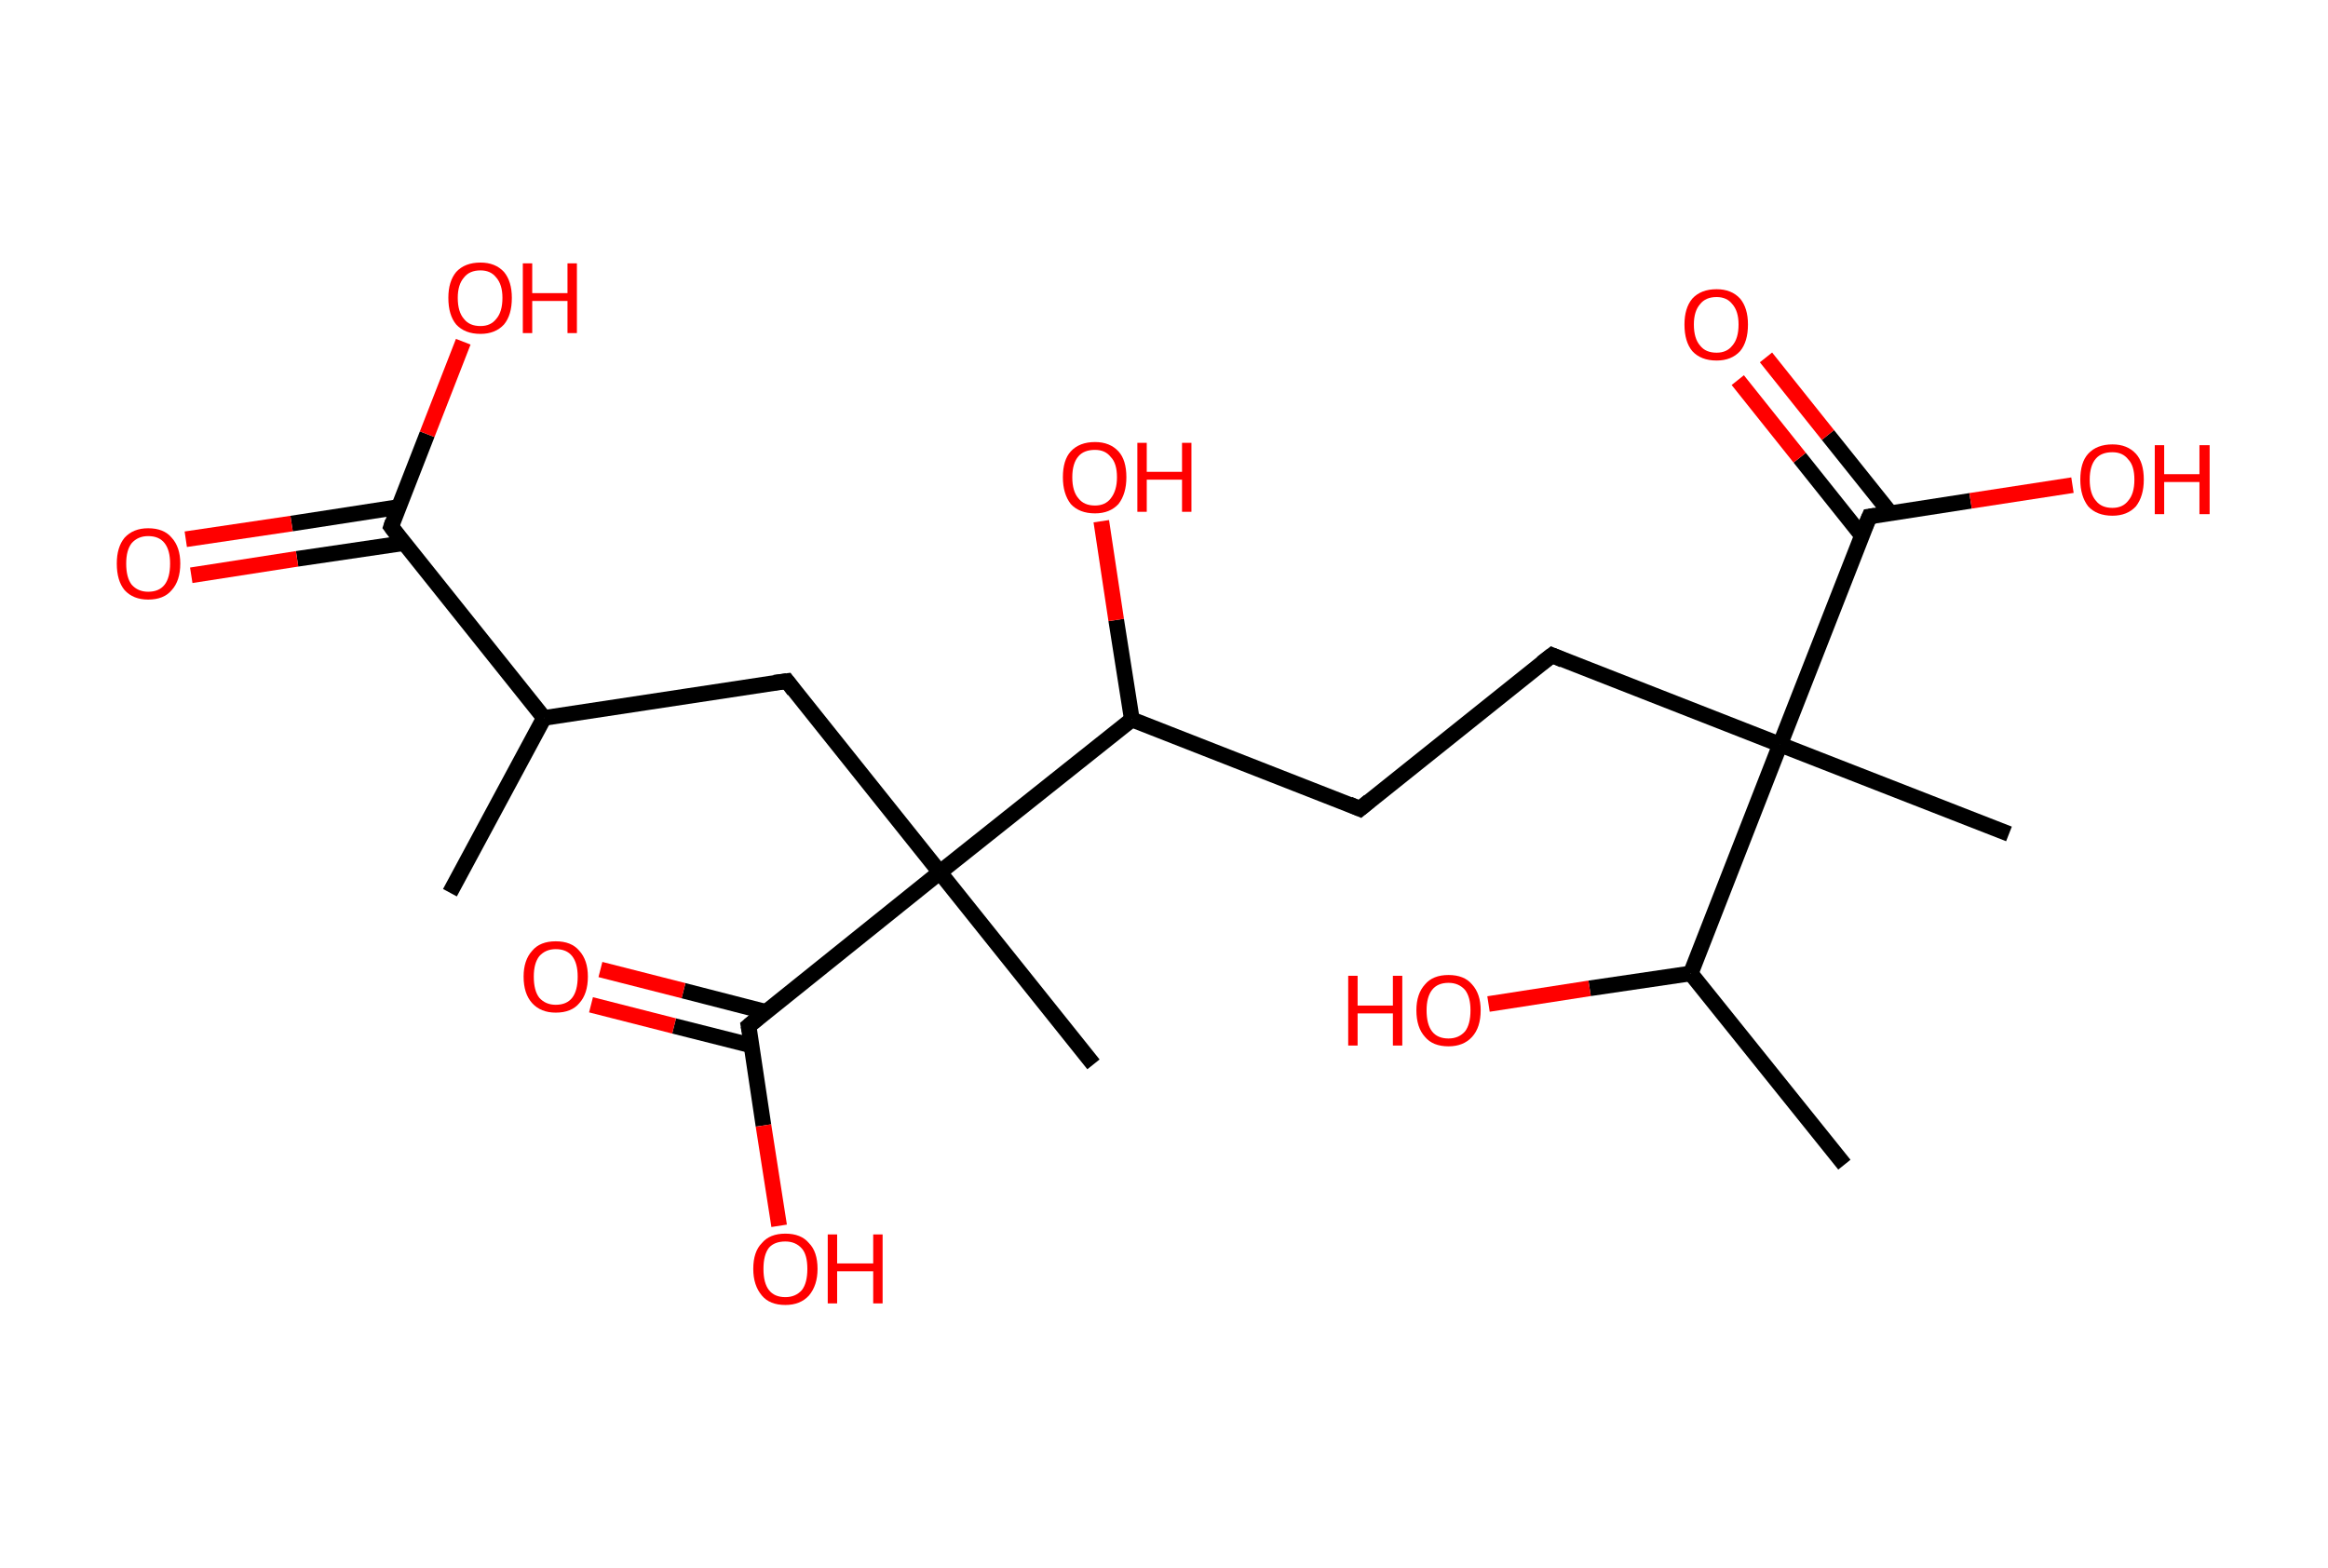 <?xml version='1.0' encoding='ASCII' standalone='yes'?>
<svg xmlns="http://www.w3.org/2000/svg" xmlns:rdkit="http://www.rdkit.org/xml" xmlns:xlink="http://www.w3.org/1999/xlink" version="1.1" baseProfile="full" xml:space="preserve" width="297px" height="200px" viewBox="0 0 297 200">
<!-- END OF HEADER -->
<rect style="opacity:1.0;fill:#FFFFFF;stroke:none" width="297.0" height="200.0" x="0.0" y="0.0"> </rect>
<path class="bond-0 atom-0 atom-1" d="M 57.4,113.9 L 69.4,91.6" style="fill:none;fill-rule:evenodd;stroke:#000000;stroke-width:2.0px;stroke-linecap:butt;stroke-linejoin:miter;stroke-opacity:1"/>
<path class="bond-1 atom-1 atom-2" d="M 69.4,91.6 L 100.4,86.9" style="fill:none;fill-rule:evenodd;stroke:#000000;stroke-width:2.0px;stroke-linecap:butt;stroke-linejoin:miter;stroke-opacity:1"/>
<path class="bond-2 atom-2 atom-3" d="M 100.4,86.9 L 119.9,111.3" style="fill:none;fill-rule:evenodd;stroke:#000000;stroke-width:2.0px;stroke-linecap:butt;stroke-linejoin:miter;stroke-opacity:1"/>
<path class="bond-3 atom-3 atom-4" d="M 119.9,111.3 L 139.5,135.8" style="fill:none;fill-rule:evenodd;stroke:#000000;stroke-width:2.0px;stroke-linecap:butt;stroke-linejoin:miter;stroke-opacity:1"/>
<path class="bond-4 atom-3 atom-5" d="M 119.9,111.3 L 95.5,130.9" style="fill:none;fill-rule:evenodd;stroke:#000000;stroke-width:2.0px;stroke-linecap:butt;stroke-linejoin:miter;stroke-opacity:1"/>
<path class="bond-5 atom-5 atom-6" d="M 97.7,129.1 L 87.2,126.4" style="fill:none;fill-rule:evenodd;stroke:#000000;stroke-width:2.0px;stroke-linecap:butt;stroke-linejoin:miter;stroke-opacity:1"/>
<path class="bond-5 atom-5 atom-6" d="M 87.2,126.4 L 76.6,123.7" style="fill:none;fill-rule:evenodd;stroke:#FF0000;stroke-width:2.0px;stroke-linecap:butt;stroke-linejoin:miter;stroke-opacity:1"/>
<path class="bond-5 atom-5 atom-6" d="M 95.9,133.4 L 86.0,130.9" style="fill:none;fill-rule:evenodd;stroke:#000000;stroke-width:2.0px;stroke-linecap:butt;stroke-linejoin:miter;stroke-opacity:1"/>
<path class="bond-5 atom-5 atom-6" d="M 86.0,130.9 L 75.4,128.2" style="fill:none;fill-rule:evenodd;stroke:#FF0000;stroke-width:2.0px;stroke-linecap:butt;stroke-linejoin:miter;stroke-opacity:1"/>
<path class="bond-6 atom-5 atom-7" d="M 95.5,130.9 L 97.4,143.6" style="fill:none;fill-rule:evenodd;stroke:#000000;stroke-width:2.0px;stroke-linecap:butt;stroke-linejoin:miter;stroke-opacity:1"/>
<path class="bond-6 atom-5 atom-7" d="M 97.4,143.6 L 99.4,156.4" style="fill:none;fill-rule:evenodd;stroke:#FF0000;stroke-width:2.0px;stroke-linecap:butt;stroke-linejoin:miter;stroke-opacity:1"/>
<path class="bond-7 atom-3 atom-8" d="M 119.9,111.3 L 144.4,91.8" style="fill:none;fill-rule:evenodd;stroke:#000000;stroke-width:2.0px;stroke-linecap:butt;stroke-linejoin:miter;stroke-opacity:1"/>
<path class="bond-8 atom-8 atom-9" d="M 144.4,91.8 L 142.4,79.1" style="fill:none;fill-rule:evenodd;stroke:#000000;stroke-width:2.0px;stroke-linecap:butt;stroke-linejoin:miter;stroke-opacity:1"/>
<path class="bond-8 atom-8 atom-9" d="M 142.4,79.1 L 140.5,66.5" style="fill:none;fill-rule:evenodd;stroke:#FF0000;stroke-width:2.0px;stroke-linecap:butt;stroke-linejoin:miter;stroke-opacity:1"/>
<path class="bond-9 atom-8 atom-10" d="M 144.4,91.8 L 173.5,103.2" style="fill:none;fill-rule:evenodd;stroke:#000000;stroke-width:2.0px;stroke-linecap:butt;stroke-linejoin:miter;stroke-opacity:1"/>
<path class="bond-10 atom-10 atom-11" d="M 173.5,103.2 L 198.0,83.6" style="fill:none;fill-rule:evenodd;stroke:#000000;stroke-width:2.0px;stroke-linecap:butt;stroke-linejoin:miter;stroke-opacity:1"/>
<path class="bond-11 atom-11 atom-12" d="M 198.0,83.6 L 227.1,95.0" style="fill:none;fill-rule:evenodd;stroke:#000000;stroke-width:2.0px;stroke-linecap:butt;stroke-linejoin:miter;stroke-opacity:1"/>
<path class="bond-12 atom-12 atom-13" d="M 227.1,95.0 L 256.3,106.4" style="fill:none;fill-rule:evenodd;stroke:#000000;stroke-width:2.0px;stroke-linecap:butt;stroke-linejoin:miter;stroke-opacity:1"/>
<path class="bond-13 atom-12 atom-14" d="M 227.1,95.0 L 238.5,65.9" style="fill:none;fill-rule:evenodd;stroke:#000000;stroke-width:2.0px;stroke-linecap:butt;stroke-linejoin:miter;stroke-opacity:1"/>
<path class="bond-14 atom-14 atom-15" d="M 241.2,65.5 L 233.2,55.5" style="fill:none;fill-rule:evenodd;stroke:#000000;stroke-width:2.0px;stroke-linecap:butt;stroke-linejoin:miter;stroke-opacity:1"/>
<path class="bond-14 atom-14 atom-15" d="M 233.2,55.5 L 225.3,45.6" style="fill:none;fill-rule:evenodd;stroke:#FF0000;stroke-width:2.0px;stroke-linecap:butt;stroke-linejoin:miter;stroke-opacity:1"/>
<path class="bond-14 atom-14 atom-15" d="M 237.5,68.3 L 229.6,58.4" style="fill:none;fill-rule:evenodd;stroke:#000000;stroke-width:2.0px;stroke-linecap:butt;stroke-linejoin:miter;stroke-opacity:1"/>
<path class="bond-14 atom-14 atom-15" d="M 229.6,58.4 L 221.7,48.5" style="fill:none;fill-rule:evenodd;stroke:#FF0000;stroke-width:2.0px;stroke-linecap:butt;stroke-linejoin:miter;stroke-opacity:1"/>
<path class="bond-15 atom-14 atom-16" d="M 238.5,65.9 L 251.4,63.9" style="fill:none;fill-rule:evenodd;stroke:#000000;stroke-width:2.0px;stroke-linecap:butt;stroke-linejoin:miter;stroke-opacity:1"/>
<path class="bond-15 atom-14 atom-16" d="M 251.4,63.9 L 264.4,61.9" style="fill:none;fill-rule:evenodd;stroke:#FF0000;stroke-width:2.0px;stroke-linecap:butt;stroke-linejoin:miter;stroke-opacity:1"/>
<path class="bond-16 atom-12 atom-17" d="M 227.1,95.0 L 215.7,124.2" style="fill:none;fill-rule:evenodd;stroke:#000000;stroke-width:2.0px;stroke-linecap:butt;stroke-linejoin:miter;stroke-opacity:1"/>
<path class="bond-17 atom-17 atom-18" d="M 215.7,124.2 L 235.3,148.6" style="fill:none;fill-rule:evenodd;stroke:#000000;stroke-width:2.0px;stroke-linecap:butt;stroke-linejoin:miter;stroke-opacity:1"/>
<path class="bond-18 atom-17 atom-19" d="M 215.7,124.2 L 202.8,126.1" style="fill:none;fill-rule:evenodd;stroke:#000000;stroke-width:2.0px;stroke-linecap:butt;stroke-linejoin:miter;stroke-opacity:1"/>
<path class="bond-18 atom-17 atom-19" d="M 202.8,126.1 L 189.9,128.1" style="fill:none;fill-rule:evenodd;stroke:#FF0000;stroke-width:2.0px;stroke-linecap:butt;stroke-linejoin:miter;stroke-opacity:1"/>
<path class="bond-19 atom-1 atom-20" d="M 69.4,91.6 L 49.9,67.2" style="fill:none;fill-rule:evenodd;stroke:#000000;stroke-width:2.0px;stroke-linecap:butt;stroke-linejoin:miter;stroke-opacity:1"/>
<path class="bond-20 atom-20 atom-21" d="M 50.8,64.7 L 37.2,66.8" style="fill:none;fill-rule:evenodd;stroke:#000000;stroke-width:2.0px;stroke-linecap:butt;stroke-linejoin:miter;stroke-opacity:1"/>
<path class="bond-20 atom-20 atom-21" d="M 37.2,66.8 L 23.7,68.8" style="fill:none;fill-rule:evenodd;stroke:#FF0000;stroke-width:2.0px;stroke-linecap:butt;stroke-linejoin:miter;stroke-opacity:1"/>
<path class="bond-20 atom-20 atom-21" d="M 51.5,69.3 L 37.9,71.3" style="fill:none;fill-rule:evenodd;stroke:#000000;stroke-width:2.0px;stroke-linecap:butt;stroke-linejoin:miter;stroke-opacity:1"/>
<path class="bond-20 atom-20 atom-21" d="M 37.9,71.3 L 24.4,73.4" style="fill:none;fill-rule:evenodd;stroke:#FF0000;stroke-width:2.0px;stroke-linecap:butt;stroke-linejoin:miter;stroke-opacity:1"/>
<path class="bond-21 atom-20 atom-22" d="M 49.9,67.2 L 54.5,55.4" style="fill:none;fill-rule:evenodd;stroke:#000000;stroke-width:2.0px;stroke-linecap:butt;stroke-linejoin:miter;stroke-opacity:1"/>
<path class="bond-21 atom-20 atom-22" d="M 54.5,55.4 L 59.1,43.6" style="fill:none;fill-rule:evenodd;stroke:#FF0000;stroke-width:2.0px;stroke-linecap:butt;stroke-linejoin:miter;stroke-opacity:1"/>
<path d="M 98.8,87.1 L 100.4,86.9 L 101.3,88.1" style="fill:none;stroke:#000000;stroke-width:2.0px;stroke-linecap:butt;stroke-linejoin:miter;stroke-opacity:1;"/>
<path d="M 96.7,129.9 L 95.5,130.9 L 95.6,131.5" style="fill:none;stroke:#000000;stroke-width:2.0px;stroke-linecap:butt;stroke-linejoin:miter;stroke-opacity:1;"/>
<path d="M 172.1,102.6 L 173.5,103.2 L 174.7,102.2" style="fill:none;stroke:#000000;stroke-width:2.0px;stroke-linecap:butt;stroke-linejoin:miter;stroke-opacity:1;"/>
<path d="M 196.7,84.6 L 198.0,83.6 L 199.4,84.2" style="fill:none;stroke:#000000;stroke-width:2.0px;stroke-linecap:butt;stroke-linejoin:miter;stroke-opacity:1;"/>
<path d="M 237.9,67.3 L 238.5,65.9 L 239.2,65.8" style="fill:none;stroke:#000000;stroke-width:2.0px;stroke-linecap:butt;stroke-linejoin:miter;stroke-opacity:1;"/>
<path d="M 50.8,68.4 L 49.9,67.2 L 50.1,66.6" style="fill:none;stroke:#000000;stroke-width:2.0px;stroke-linecap:butt;stroke-linejoin:miter;stroke-opacity:1;"/>
<path class="atom-6" d="M 66.8 124.6 Q 66.8 122.5, 67.9 121.3 Q 68.9 120.1, 70.9 120.1 Q 72.9 120.1, 73.9 121.3 Q 75.0 122.5, 75.0 124.6 Q 75.0 126.8, 73.9 128.0 Q 72.9 129.2, 70.9 129.2 Q 69.0 129.2, 67.9 128.0 Q 66.8 126.8, 66.8 124.6 M 70.9 128.2 Q 72.3 128.2, 73.0 127.3 Q 73.7 126.4, 73.7 124.6 Q 73.7 122.9, 73.0 122.0 Q 72.3 121.1, 70.9 121.1 Q 69.6 121.1, 68.8 122.0 Q 68.1 122.9, 68.1 124.6 Q 68.1 126.4, 68.8 127.3 Q 69.6 128.2, 70.9 128.2 " fill="#FF0000"/>
<path class="atom-7" d="M 96.1 161.9 Q 96.1 159.7, 97.2 158.6 Q 98.2 157.4, 100.2 157.4 Q 102.2 157.4, 103.2 158.6 Q 104.3 159.7, 104.3 161.9 Q 104.3 164.0, 103.2 165.3 Q 102.1 166.5, 100.2 166.5 Q 98.2 166.5, 97.2 165.3 Q 96.1 164.0, 96.1 161.9 M 100.2 165.5 Q 101.5 165.5, 102.3 164.6 Q 103.0 163.7, 103.0 161.9 Q 103.0 160.1, 102.3 159.3 Q 101.5 158.4, 100.2 158.4 Q 98.8 158.4, 98.1 159.2 Q 97.4 160.1, 97.4 161.9 Q 97.4 163.7, 98.1 164.6 Q 98.8 165.5, 100.2 165.5 " fill="#FF0000"/>
<path class="atom-7" d="M 105.6 157.5 L 106.8 157.5 L 106.8 161.2 L 111.4 161.2 L 111.4 157.5 L 112.6 157.5 L 112.6 166.3 L 111.4 166.3 L 111.4 162.2 L 106.8 162.2 L 106.8 166.3 L 105.6 166.3 L 105.6 157.5 " fill="#FF0000"/>
<path class="atom-9" d="M 135.6 60.9 Q 135.6 58.7, 136.6 57.6 Q 137.7 56.4, 139.7 56.4 Q 141.6 56.4, 142.7 57.6 Q 143.7 58.7, 143.7 60.9 Q 143.7 63.0, 142.7 64.3 Q 141.6 65.5, 139.7 65.5 Q 137.7 65.5, 136.6 64.3 Q 135.6 63.0, 135.6 60.9 M 139.7 64.5 Q 141.0 64.5, 141.7 63.6 Q 142.5 62.6, 142.5 60.9 Q 142.5 59.1, 141.7 58.3 Q 141.0 57.4, 139.7 57.4 Q 138.3 57.4, 137.6 58.2 Q 136.8 59.1, 136.8 60.9 Q 136.8 62.7, 137.6 63.6 Q 138.3 64.5, 139.7 64.5 " fill="#FF0000"/>
<path class="atom-9" d="M 145.1 56.5 L 146.3 56.5 L 146.3 60.2 L 150.8 60.2 L 150.8 56.5 L 152.0 56.5 L 152.0 65.3 L 150.8 65.3 L 150.8 61.2 L 146.3 61.2 L 146.3 65.3 L 145.1 65.3 L 145.1 56.5 " fill="#FF0000"/>
<path class="atom-15" d="M 214.9 41.4 Q 214.9 39.3, 215.9 38.1 Q 217.0 36.9, 219.0 36.9 Q 220.9 36.9, 222.0 38.1 Q 223.0 39.3, 223.0 41.4 Q 223.0 43.6, 222.0 44.8 Q 220.9 46.0, 219.0 46.0 Q 217.0 46.0, 215.9 44.8 Q 214.9 43.6, 214.9 41.4 M 219.0 45.0 Q 220.3 45.0, 221.0 44.1 Q 221.8 43.2, 221.8 41.4 Q 221.8 39.7, 221.0 38.8 Q 220.3 37.9, 219.0 37.9 Q 217.6 37.9, 216.9 38.8 Q 216.1 39.7, 216.1 41.4 Q 216.1 43.2, 216.9 44.1 Q 217.6 45.0, 219.0 45.0 " fill="#FF0000"/>
<path class="atom-16" d="M 265.4 61.2 Q 265.4 59.0, 266.4 57.9 Q 267.5 56.7, 269.5 56.7 Q 271.4 56.7, 272.5 57.9 Q 273.5 59.0, 273.5 61.2 Q 273.5 63.3, 272.5 64.6 Q 271.4 65.8, 269.5 65.8 Q 267.5 65.8, 266.4 64.6 Q 265.4 63.3, 265.4 61.2 M 269.5 64.8 Q 270.8 64.8, 271.5 63.9 Q 272.3 63.0, 272.3 61.2 Q 272.3 59.4, 271.5 58.6 Q 270.8 57.7, 269.5 57.7 Q 268.1 57.7, 267.4 58.5 Q 266.6 59.4, 266.6 61.2 Q 266.6 63.0, 267.4 63.9 Q 268.1 64.8, 269.5 64.8 " fill="#FF0000"/>
<path class="atom-16" d="M 274.9 56.8 L 276.1 56.8 L 276.1 60.5 L 280.6 60.5 L 280.6 56.8 L 281.9 56.8 L 281.9 65.6 L 280.6 65.6 L 280.6 61.5 L 276.1 61.5 L 276.1 65.6 L 274.9 65.6 L 274.9 56.8 " fill="#FF0000"/>
<path class="atom-19" d="M 172.0 124.5 L 173.2 124.5 L 173.2 128.3 L 177.7 128.3 L 177.7 124.5 L 178.9 124.5 L 178.9 133.4 L 177.7 133.4 L 177.7 129.3 L 173.2 129.3 L 173.2 133.4 L 172.0 133.4 L 172.0 124.5 " fill="#FF0000"/>
<path class="atom-19" d="M 180.7 128.9 Q 180.7 126.8, 181.8 125.6 Q 182.8 124.4, 184.8 124.4 Q 186.8 124.4, 187.8 125.6 Q 188.9 126.8, 188.9 128.9 Q 188.9 131.1, 187.8 132.3 Q 186.7 133.5, 184.8 133.5 Q 182.8 133.5, 181.8 132.3 Q 180.7 131.1, 180.7 128.9 M 184.8 132.5 Q 186.1 132.5, 186.9 131.6 Q 187.6 130.7, 187.6 128.9 Q 187.6 127.2, 186.9 126.3 Q 186.1 125.4, 184.8 125.4 Q 183.4 125.4, 182.7 126.3 Q 182.0 127.2, 182.0 128.9 Q 182.0 130.7, 182.7 131.6 Q 183.4 132.5, 184.8 132.5 " fill="#FF0000"/>
<path class="atom-21" d="M 14.9 71.9 Q 14.9 69.8, 15.9 68.6 Q 17.0 67.4, 18.9 67.4 Q 20.9 67.4, 21.9 68.6 Q 23.0 69.8, 23.0 71.9 Q 23.0 74.1, 21.9 75.3 Q 20.9 76.5, 18.9 76.5 Q 17.0 76.5, 15.9 75.3 Q 14.9 74.1, 14.9 71.9 M 18.9 75.5 Q 20.3 75.5, 21.0 74.6 Q 21.7 73.7, 21.7 71.9 Q 21.7 70.2, 21.0 69.3 Q 20.3 68.4, 18.9 68.4 Q 17.6 68.4, 16.8 69.3 Q 16.1 70.2, 16.1 71.9 Q 16.1 73.7, 16.8 74.6 Q 17.6 75.5, 18.9 75.5 " fill="#FF0000"/>
<path class="atom-22" d="M 57.2 38.0 Q 57.2 35.9, 58.2 34.7 Q 59.3 33.5, 61.3 33.5 Q 63.2 33.5, 64.3 34.7 Q 65.3 35.9, 65.3 38.0 Q 65.3 40.2, 64.3 41.4 Q 63.2 42.6, 61.3 42.6 Q 59.3 42.6, 58.2 41.4 Q 57.2 40.2, 57.2 38.0 M 61.3 41.6 Q 62.6 41.6, 63.3 40.7 Q 64.1 39.8, 64.1 38.0 Q 64.1 36.3, 63.3 35.4 Q 62.6 34.5, 61.3 34.5 Q 59.9 34.5, 59.2 35.4 Q 58.4 36.3, 58.4 38.0 Q 58.4 39.8, 59.2 40.7 Q 59.9 41.6, 61.3 41.6 " fill="#FF0000"/>
<path class="atom-22" d="M 66.7 33.6 L 67.9 33.6 L 67.9 37.4 L 72.4 37.4 L 72.4 33.6 L 73.6 33.6 L 73.6 42.5 L 72.4 42.5 L 72.4 38.4 L 67.9 38.4 L 67.9 42.5 L 66.7 42.5 L 66.7 33.6 " fill="#FF0000"/>
</svg>
